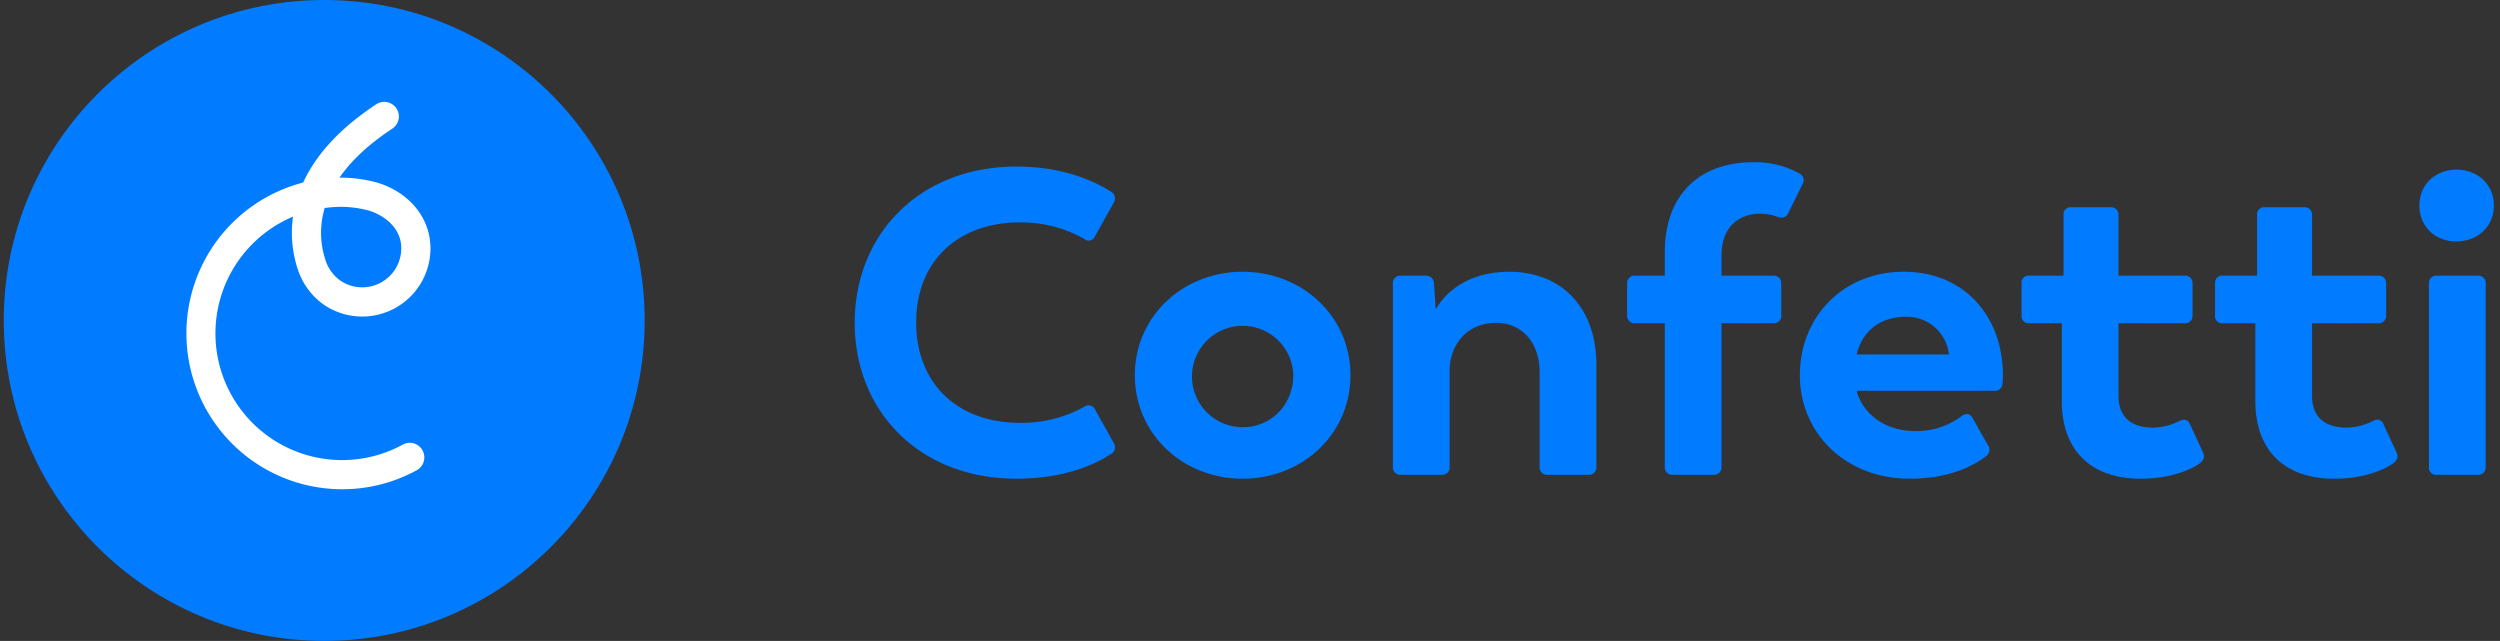 <svg xmlns="http://www.w3.org/2000/svg" xmlns:xlink="http://www.w3.org/1999/xlink" width="667" height="171" viewBox="0 0 667 171">
  <rect x="0" y="0" width="667" height="171" fill="#333333" stroke="none"/>
  <defs>
    <clipPath id="clip-Logo_-_Blue_1">
      <rect width="667" height="171"/>
    </clipPath>
  </defs>
  <g id="Logo_-_Blue_1" data-name="Logo - Blue – 1" clip-path="url(#clip-Logo_-_Blue_1)">
    <rect width="667" height="171" fill="transparent"/>
    <g id="Group_982" data-name="Group 982" transform="translate(-63.322 -48.896)">
      <g id="Group_980" data-name="Group 980" transform="translate(64.322 48.896)">
        <g id="Group_978" data-name="Group 978" transform="translate(0)">
          <circle id="Ellipse_174" data-name="Ellipse 174" cx="85.5" cy="85.5" r="85.5" fill="#017bff"/>
        </g>
        <g id="Group_979" data-name="Group 979" transform="translate(48.703 27.177)">
          <path id="Path_309" data-name="Path 309" d="M171.287,188.741A41.585,41.585,0,0,1,160.9,106.9c3.527-7.659,10.059-14.654,19.491-20.871a3.9,3.9,0,0,1,5.492,1.259h0a3.9,3.9,0,0,1-1.21,5.249q-9.288,6.118-14.087,13.07.35-.006.7-.006a37.511,37.511,0,0,1,9.263,1.3c8.432,2.49,14.045,9.145,14.3,16.955.013.424.013.851,0,1.27a18.208,18.208,0,0,1-27.055,15.236,17.72,17.72,0,0,1-5.215-4.487,18.307,18.307,0,0,1-2.875-5.112,30.838,30.838,0,0,1-1.514-14.752,33.793,33.793,0,1,0,29.312,60.8,3.873,3.873,0,0,1,5.035,1.226h0a3.911,3.911,0,0,1-1.377,5.655,41.377,41.377,0,0,1-19.369,5.045C171.621,188.74,171.453,188.741,171.287,188.741ZM166.639,113.7a23.067,23.067,0,0,0,.378,14.38,10.526,10.526,0,0,0,1.655,2.939,9.979,9.979,0,0,0,2.916,2.536,10.416,10.416,0,0,0,15.47-8.713c.009-.243.01-.491,0-.737-.174-5.335-4.805-8.578-8.718-9.734a29.524,29.524,0,0,0-7.057-.984A34.433,34.433,0,0,0,166.639,113.7Z" transform="translate(-129.713 -85.385)" fill="#fff"/>
        </g>
      </g>
      <g id="Group_981" data-name="Group 981" transform="translate(291.36 92.177)">
        <path id="Path_310" data-name="Path 310" d="M369.153,150.258c0-23.565,17.211-41.7,43.2-41.7,12.475,0,20.792,3.927,25.181,6.7a2.1,2.1,0,0,1,.693,3l-4.967,8.894a1.78,1.78,0,0,1-2.888.693,34.222,34.222,0,0,0-17.1-4.389c-16.749,0-27.722,10.511-27.722,26.682s10.858,26.8,27.722,26.8a34.409,34.409,0,0,0,17.1-4.274,1.9,1.9,0,0,1,2.888.693l4.967,8.9a2.091,2.091,0,0,1-.924,3.118c-3.465,2.31-11.782,6.469-24.95,6.469C386.248,191.841,369.153,173.706,369.153,150.258Z" transform="translate(-369.153 -107.403)" fill="#017bff"/>
        <path id="Path_311" data-name="Path 311" d="M469.5,173.852c0-15.709,12.822-27.607,28.763-27.607s28.762,11.9,28.762,27.607-12.822,27.607-28.762,27.607S469.5,189.562,469.5,173.852Zm42.277,0a13.519,13.519,0,1,0-13.514,13.862C506,187.714,511.776,181.592,511.776,173.852Z" transform="translate(-394.761 -117.021)" fill="#017bff"/>
        <path id="Path_312" data-name="Path 312" d="M616.224,171.08v27.26a1.941,1.941,0,0,1-2.079,2.079H603.287a1.975,1.975,0,0,1-2.195-2.079V173.159c0-8.086-4.736-13.284-11.667-13.284-7.624,0-12.36,5.774-12.36,12.821V198.34a1.941,1.941,0,0,1-2.079,2.079H564.128a1.975,1.975,0,0,1-2.194-2.079V149.363a1.975,1.975,0,0,1,2.194-2.079h6.584a2.1,2.1,0,0,1,2.195,2.079l.463,6.93c3.118-5.544,9.818-10.049,19.521-10.049C607.1,146.245,616.224,155.948,616.224,171.08Z" transform="translate(-418.351 -117.021)" fill="#017bff"/>
        <path id="Path_313" data-name="Path 313" d="M655.89,188.326V149.977h-7.855a2.006,2.006,0,0,1-2.195-2.195V139.35a1.975,1.975,0,0,1,2.195-2.079h7.855v-6.237c0-14.786,8.664-24.027,23.68-24.027a24.233,24.233,0,0,1,12.244,3,2.007,2.007,0,0,1,.808,2.888l-3.811,7.738c-.577,1.156-1.618,1.387-2.888.925a13.838,13.838,0,0,0-4.62-.809c-5.2,0-10.28,3.118-10.28,11.089v5.429h13.861a1.941,1.941,0,0,1,2.08,2.079v8.433a1.975,1.975,0,0,1-2.08,2.195H671.022v38.349a1.941,1.941,0,0,1-2.079,2.079H658.084A1.975,1.975,0,0,1,655.89,188.326Z" transform="translate(-439.763 -107.007)" fill="#017bff"/>
        <path id="Path_314" data-name="Path 314" d="M761.782,175.931a2,2,0,0,1-2.079,2.079H722.854c1.733,6.238,7.624,10.743,15.71,10.743a19.965,19.965,0,0,0,12.36-4.043c1.154-.809,2.194-.693,2.887.578l4.043,7.161a2.073,2.073,0,0,1-.463,3c-3.58,2.773-10.049,6.007-20.445,6.007-16.865,0-29.225-12.013-29.225-27.607,0-15.478,11.435-27.607,27.722-27.607,16.056,0,26.452,11.782,26.452,27.722A11.21,11.21,0,0,1,761.782,175.931Zm-38.928-7.624h24.72l-.116-.346a11.285,11.285,0,0,0-11.436-9.7C729.324,158.258,724.472,161.839,722.854,168.307Z" transform="translate(-455.556 -117.021)" fill="#017bff"/>
        <path id="Path_315" data-name="Path 315" d="M797.872,174.885V154.094h-8.663a1.922,1.922,0,0,1-2.08-2.195v-8.433a1.886,1.886,0,0,1,2.08-2.079h9.125V125.215a1.886,1.886,0,0,1,2.079-2.079h10.4A1.975,1.975,0,0,1,813,125.215v16.171h17.558a1.975,1.975,0,0,1,2.2,2.079V151.9a2.006,2.006,0,0,1-2.2,2.195H813v19.29c0,6.238,3.928,8.548,9.357,8.548a16.216,16.216,0,0,0,6.815-1.732c1.271-.693,2.31-.462,2.888.809l3.465,7.508c.578,1.271.232,2.079-.924,3-1.155.809-6.353,4.043-15.71,4.043C805.842,195.562,797.872,188.169,797.872,174.885Z" transform="translate(-475.821 -111.123)" fill="#017bff"/>
        <path id="Path_316" data-name="Path 316" d="M867.2,174.885V154.094h-8.664a1.922,1.922,0,0,1-2.08-2.195v-8.433a1.886,1.886,0,0,1,2.08-2.079h9.125V125.215a1.886,1.886,0,0,1,2.079-2.079h10.4a1.975,1.975,0,0,1,2.194,2.079v16.171h17.558a1.975,1.975,0,0,1,2.2,2.079V151.9a2.006,2.006,0,0,1-2.2,2.195H882.328v19.29c0,6.238,3.928,8.548,9.357,8.548A16.216,16.216,0,0,0,898.5,180.2c1.271-.693,2.31-.462,2.887.809l3.466,7.508c.578,1.271.231,2.079-.924,3-1.154.809-6.353,4.043-15.709,4.043C875.167,195.562,867.2,188.169,867.2,174.885Z" transform="translate(-493.512 -111.123)" fill="#017bff"/>
        <path id="Path_317" data-name="Path 317" d="M929.656,119.231c0-5.66,4.275-9.472,9.819-9.588,5.66,0,10.05,3.928,10.05,9.588s-4.39,9.587-10.05,9.587C933.93,128.818,929.656,124.891,929.656,119.231ZM932.2,189V140.023a1.941,1.941,0,0,1,2.08-2.079h10.858a1.975,1.975,0,0,1,2.2,2.079V189a1.975,1.975,0,0,1-2.2,2.079H934.277A1.887,1.887,0,0,1,932.2,189Z" transform="translate(-512.193 -107.68)" fill="#017bff"/>
      </g>
    </g>
  </g>
</svg>
